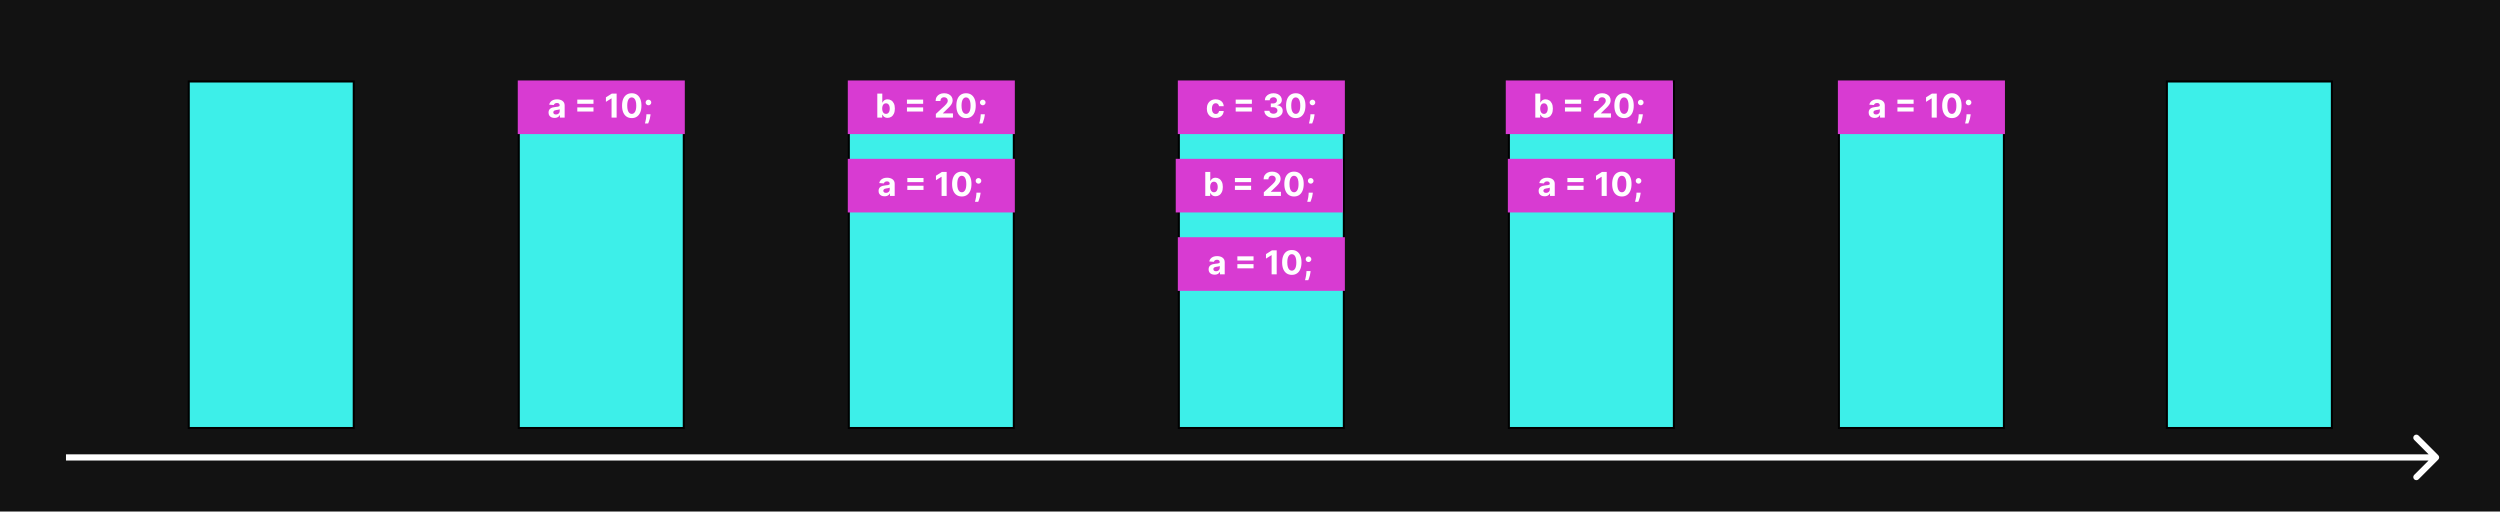 <svg width="1212" height="248" viewBox="0 0 1212 248" fill="none" xmlns="http://www.w3.org/2000/svg">
<rect width="1212" height="248" fill="#121212"/>
<path d="M1182.06 222.811C1182.65 222.225 1182.65 221.275 1182.06 220.689L1172.52 211.143C1171.93 210.558 1170.98 210.558 1170.39 211.143C1169.81 211.729 1169.81 212.679 1170.39 213.265L1178.88 221.75L1170.39 230.235C1169.81 230.821 1169.81 231.771 1170.39 232.357C1170.98 232.942 1171.93 232.942 1172.52 232.357L1182.06 222.811ZM31.989 223.25H1181V220.25H31.989V223.25Z" fill="white"/>
<rect x="91.5" y="39.5" width="80" height="168" fill="#3DEFE9" stroke="black"/>
<rect x="1050.5" y="39.5" width="80" height="168" fill="#3DEFE9" stroke="black"/>
<rect x="251.5" y="39.5" width="80" height="168" fill="#3DEFE9" stroke="black"/>
<rect x="411.5" y="39.5" width="80" height="168" fill="#3DEFE9" stroke="black"/>
<rect x="571.5" y="39.5" width="80" height="168" fill="#3DEFE9" stroke="black"/>
<rect x="731.5" y="39.5" width="80" height="168" fill="#3DEFE9" stroke="black"/>
<rect x="891.5" y="39.5" width="80" height="168" fill="#3DEFE9" stroke="black"/>
<path d="M251 39H332V65H251V39Z" fill="#D83BD2"/>
<path d="M268.83 57.165C268.273 57.165 267.777 57.068 267.341 56.875C266.905 56.678 266.561 56.388 266.307 56.006C266.057 55.619 265.932 55.138 265.932 54.562C265.932 54.078 266.021 53.67 266.199 53.341C266.377 53.011 266.619 52.746 266.926 52.545C267.233 52.345 267.581 52.193 267.972 52.091C268.366 51.989 268.778 51.917 269.21 51.875C269.718 51.822 270.127 51.773 270.438 51.727C270.748 51.678 270.973 51.606 271.114 51.511C271.254 51.417 271.324 51.276 271.324 51.091V51.057C271.324 50.697 271.21 50.419 270.983 50.222C270.759 50.025 270.441 49.926 270.028 49.926C269.593 49.926 269.246 50.023 268.989 50.216C268.731 50.405 268.561 50.644 268.477 50.932L266.239 50.75C266.352 50.22 266.576 49.761 266.909 49.375C267.242 48.985 267.672 48.686 268.199 48.477C268.729 48.265 269.343 48.159 270.04 48.159C270.525 48.159 270.989 48.216 271.432 48.33C271.879 48.443 272.275 48.619 272.619 48.858C272.968 49.097 273.242 49.403 273.443 49.778C273.644 50.15 273.744 50.595 273.744 51.114V57H271.449V55.79H271.381C271.241 56.062 271.053 56.303 270.818 56.511C270.583 56.716 270.301 56.877 269.972 56.994C269.642 57.108 269.261 57.165 268.83 57.165ZM269.523 55.494C269.879 55.494 270.193 55.424 270.466 55.284C270.739 55.14 270.953 54.947 271.108 54.705C271.263 54.462 271.341 54.188 271.341 53.881V52.955C271.265 53.004 271.161 53.049 271.028 53.091C270.9 53.129 270.754 53.165 270.591 53.199C270.428 53.229 270.265 53.258 270.102 53.284C269.939 53.307 269.792 53.328 269.659 53.347C269.375 53.388 269.127 53.455 268.915 53.545C268.703 53.636 268.538 53.76 268.42 53.915C268.303 54.066 268.244 54.256 268.244 54.483C268.244 54.812 268.364 55.064 268.602 55.239C268.845 55.409 269.152 55.494 269.523 55.494ZM279.871 50.307V48.284H287.717V50.307H279.871ZM279.871 54.08V52.057H287.717V54.08H279.871ZM298.943 45.364V57H296.483V47.699H296.415L293.75 49.369V47.188L296.631 45.364H298.943ZM306.271 57.256C305.294 57.252 304.453 57.011 303.749 56.534C303.048 56.057 302.508 55.365 302.129 54.46C301.754 53.555 301.569 52.466 301.572 51.193C301.572 49.924 301.76 48.843 302.135 47.949C302.514 47.055 303.054 46.375 303.754 45.909C304.459 45.439 305.298 45.205 306.271 45.205C307.245 45.205 308.082 45.439 308.783 45.909C309.487 46.379 310.029 47.061 310.408 47.955C310.786 48.845 310.974 49.924 310.97 51.193C310.97 52.47 310.781 53.561 310.402 54.466C310.027 55.371 309.489 56.062 308.788 56.54C308.088 57.017 307.249 57.256 306.271 57.256ZM306.271 55.216C306.938 55.216 307.47 54.881 307.868 54.21C308.266 53.54 308.463 52.534 308.459 51.193C308.459 50.311 308.368 49.576 308.186 48.989C308.008 48.401 307.754 47.96 307.425 47.665C307.099 47.369 306.714 47.222 306.271 47.222C305.608 47.222 305.078 47.553 304.68 48.216C304.283 48.879 304.082 49.871 304.078 51.193C304.078 52.087 304.167 52.833 304.345 53.432C304.527 54.026 304.783 54.474 305.112 54.773C305.442 55.068 305.828 55.216 306.271 55.216ZM315.378 55.409L315.315 56.034C315.266 56.534 315.171 57.032 315.031 57.528C314.895 58.028 314.751 58.481 314.599 58.886C314.452 59.292 314.332 59.61 314.241 59.841H312.673C312.73 59.617 312.808 59.305 312.906 58.903C313.005 58.506 313.098 58.059 313.185 57.562C313.272 57.066 313.327 56.561 313.349 56.045L313.378 55.409H315.378ZM314.366 51.034C313.991 51.034 313.67 50.901 313.401 50.636C313.135 50.371 313.003 50.049 313.003 49.67C313.003 49.299 313.135 48.983 313.401 48.722C313.67 48.456 313.991 48.324 314.366 48.324C314.73 48.324 315.048 48.456 315.321 48.722C315.594 48.983 315.73 49.299 315.73 49.67C315.73 49.924 315.666 50.155 315.537 50.364C315.412 50.568 315.247 50.731 315.043 50.852C314.838 50.974 314.613 51.034 314.366 51.034Z" fill="white"/>
<path d="M891 39H972V65H891V39Z" fill="#D83BD2"/>
<path d="M908.83 57.165C908.273 57.165 907.777 57.068 907.341 56.875C906.905 56.678 906.561 56.388 906.307 56.006C906.057 55.619 905.932 55.138 905.932 54.562C905.932 54.078 906.021 53.67 906.199 53.341C906.377 53.011 906.619 52.746 906.926 52.545C907.233 52.345 907.581 52.193 907.972 52.091C908.366 51.989 908.778 51.917 909.21 51.875C909.718 51.822 910.127 51.773 910.438 51.727C910.748 51.678 910.973 51.606 911.114 51.511C911.254 51.417 911.324 51.276 911.324 51.091V51.057C911.324 50.697 911.21 50.419 910.983 50.222C910.759 50.025 910.441 49.926 910.028 49.926C909.593 49.926 909.246 50.023 908.989 50.216C908.731 50.405 908.561 50.644 908.477 50.932L906.239 50.75C906.352 50.22 906.576 49.761 906.909 49.375C907.242 48.985 907.672 48.686 908.199 48.477C908.729 48.265 909.343 48.159 910.04 48.159C910.525 48.159 910.989 48.216 911.432 48.33C911.879 48.443 912.275 48.619 912.619 48.858C912.968 49.097 913.242 49.403 913.443 49.778C913.644 50.15 913.744 50.595 913.744 51.114V57H911.449V55.79H911.381C911.241 56.062 911.053 56.303 910.818 56.511C910.583 56.716 910.301 56.877 909.972 56.994C909.642 57.108 909.261 57.165 908.83 57.165ZM909.523 55.494C909.879 55.494 910.193 55.424 910.466 55.284C910.739 55.14 910.953 54.947 911.108 54.705C911.263 54.462 911.341 54.188 911.341 53.881V52.955C911.265 53.004 911.161 53.049 911.028 53.091C910.9 53.129 910.754 53.165 910.591 53.199C910.428 53.229 910.265 53.258 910.102 53.284C909.939 53.307 909.792 53.328 909.659 53.347C909.375 53.388 909.127 53.455 908.915 53.545C908.703 53.636 908.538 53.76 908.42 53.915C908.303 54.066 908.244 54.256 908.244 54.483C908.244 54.812 908.364 55.064 908.602 55.239C908.845 55.409 909.152 55.494 909.523 55.494ZM919.871 50.307V48.284H927.717V50.307H919.871ZM919.871 54.08V52.057H927.717V54.08H919.871ZM938.943 45.364V57H936.483V47.699H936.415L933.75 49.369V47.188L936.631 45.364H938.943ZM946.271 57.256C945.294 57.252 944.453 57.011 943.749 56.534C943.048 56.057 942.508 55.365 942.129 54.46C941.754 53.555 941.569 52.466 941.572 51.193C941.572 49.924 941.76 48.843 942.135 47.949C942.514 47.055 943.054 46.375 943.754 45.909C944.459 45.439 945.298 45.205 946.271 45.205C947.245 45.205 948.082 45.439 948.783 45.909C949.487 46.379 950.029 47.061 950.408 47.955C950.786 48.845 950.974 49.924 950.97 51.193C950.97 52.47 950.781 53.561 950.402 54.466C950.027 55.371 949.489 56.062 948.788 56.54C948.088 57.017 947.249 57.256 946.271 57.256ZM946.271 55.216C946.938 55.216 947.47 54.881 947.868 54.21C948.266 53.54 948.463 52.534 948.459 51.193C948.459 50.311 948.368 49.576 948.186 48.989C948.008 48.401 947.754 47.96 947.425 47.665C947.099 47.369 946.714 47.222 946.271 47.222C945.608 47.222 945.078 47.553 944.68 48.216C944.283 48.879 944.082 49.871 944.078 51.193C944.078 52.087 944.167 52.833 944.345 53.432C944.527 54.026 944.783 54.474 945.112 54.773C945.442 55.068 945.828 55.216 946.271 55.216ZM955.378 55.409L955.315 56.034C955.266 56.534 955.171 57.032 955.031 57.528C954.895 58.028 954.751 58.481 954.599 58.886C954.452 59.292 954.332 59.61 954.241 59.841H952.673C952.73 59.617 952.808 59.305 952.906 58.903C953.005 58.506 953.098 58.059 953.185 57.562C953.272 57.066 953.327 56.561 953.349 56.045L953.378 55.409H955.378ZM954.366 51.034C953.991 51.034 953.67 50.901 953.401 50.636C953.135 50.371 953.003 50.049 953.003 49.67C953.003 49.299 953.135 48.983 953.401 48.722C953.67 48.456 953.991 48.324 954.366 48.324C954.73 48.324 955.048 48.456 955.321 48.722C955.594 48.983 955.73 49.299 955.73 49.67C955.73 49.924 955.666 50.155 955.537 50.364C955.412 50.568 955.247 50.731 955.043 50.852C954.838 50.974 954.613 51.034 954.366 51.034Z" fill="white"/>
<path d="M730 39H811V65H730V39Z" fill="#D83BD2"/>
<path d="M744.316 57V45.364H746.737V49.739H746.81C746.916 49.504 747.07 49.265 747.271 49.023C747.475 48.776 747.74 48.572 748.066 48.409C748.396 48.242 748.805 48.159 749.293 48.159C749.93 48.159 750.517 48.326 751.055 48.659C751.593 48.989 752.022 49.487 752.344 50.153C752.666 50.816 752.827 51.648 752.827 52.648C752.827 53.621 752.67 54.443 752.356 55.114C752.045 55.78 751.621 56.286 751.083 56.631C750.549 56.972 749.951 57.142 749.288 57.142C748.818 57.142 748.418 57.064 748.089 56.909C747.763 56.754 747.496 56.559 747.288 56.324C747.079 56.085 746.92 55.845 746.81 55.602H746.702V57H744.316ZM746.685 52.636C746.685 53.155 746.757 53.608 746.901 53.994C747.045 54.381 747.254 54.682 747.526 54.898C747.799 55.11 748.13 55.216 748.521 55.216C748.915 55.216 749.248 55.108 749.521 54.892C749.793 54.672 750 54.369 750.14 53.983C750.284 53.593 750.356 53.144 750.356 52.636C750.356 52.133 750.286 51.689 750.146 51.307C750.005 50.924 749.799 50.625 749.526 50.409C749.254 50.193 748.918 50.085 748.521 50.085C748.127 50.085 747.793 50.189 747.521 50.398C747.252 50.606 747.045 50.901 746.901 51.284C746.757 51.667 746.685 52.117 746.685 52.636ZM758.691 50.307V48.284H766.538V50.307H758.691ZM758.691 54.08V52.057H766.538V54.08H758.691ZM772.701 57V55.227L776.843 51.392C777.195 51.051 777.491 50.744 777.729 50.472C777.972 50.199 778.156 49.932 778.281 49.67C778.406 49.405 778.468 49.119 778.468 48.812C778.468 48.472 778.39 48.178 778.235 47.932C778.08 47.682 777.868 47.49 777.599 47.358C777.33 47.222 777.025 47.153 776.684 47.153C776.328 47.153 776.017 47.225 775.752 47.369C775.487 47.513 775.282 47.72 775.138 47.989C774.995 48.258 774.923 48.578 774.923 48.949H772.587C772.587 48.188 772.76 47.526 773.104 46.966C773.449 46.405 773.932 45.972 774.553 45.665C775.174 45.358 775.89 45.205 776.701 45.205C777.534 45.205 778.26 45.352 778.877 45.648C779.498 45.939 779.981 46.345 780.326 46.864C780.671 47.383 780.843 47.977 780.843 48.648C780.843 49.087 780.756 49.521 780.582 49.949C780.411 50.377 780.106 50.852 779.667 51.375C779.228 51.894 778.608 52.517 777.809 53.244L776.11 54.909V54.989H780.996V57H772.701ZM787.342 57.256C786.364 57.252 785.523 57.011 784.819 56.534C784.118 56.057 783.578 55.365 783.2 54.46C782.825 53.555 782.639 52.466 782.643 51.193C782.643 49.924 782.83 48.843 783.205 47.949C783.584 47.055 784.124 46.375 784.825 45.909C785.529 45.439 786.368 45.205 787.342 45.205C788.315 45.205 789.152 45.439 789.853 45.909C790.558 46.379 791.099 47.061 791.478 47.955C791.857 48.845 792.044 49.924 792.04 51.193C792.04 52.47 791.851 53.561 791.472 54.466C791.097 55.371 790.559 56.062 789.859 56.54C789.158 57.017 788.319 57.256 787.342 57.256ZM787.342 55.216C788.008 55.216 788.54 54.881 788.938 54.21C789.336 53.54 789.533 52.534 789.529 51.193C789.529 50.311 789.438 49.576 789.256 48.989C789.078 48.401 788.825 47.96 788.495 47.665C788.169 47.369 787.785 47.222 787.342 47.222C786.679 47.222 786.148 47.553 785.751 48.216C785.353 48.879 785.152 49.871 785.148 51.193C785.148 52.087 785.237 52.833 785.415 53.432C785.597 54.026 785.853 54.474 786.183 54.773C786.512 55.068 786.898 55.216 787.342 55.216ZM796.448 55.409L796.386 56.034C796.336 56.534 796.242 57.032 796.102 57.528C795.965 58.028 795.821 58.481 795.67 58.886C795.522 59.292 795.403 59.61 795.312 59.841H793.744C793.8 59.617 793.878 59.305 793.977 58.903C794.075 58.506 794.168 58.059 794.255 57.562C794.342 57.066 794.397 56.561 794.42 56.045L794.448 55.409H796.448ZM795.437 51.034C795.062 51.034 794.74 50.901 794.471 50.636C794.206 50.371 794.073 50.049 794.073 49.67C794.073 49.299 794.206 48.983 794.471 48.722C794.74 48.456 795.062 48.324 795.437 48.324C795.8 48.324 796.119 48.456 796.391 48.722C796.664 48.983 796.8 49.299 796.8 49.67C796.8 49.924 796.736 50.155 796.607 50.364C796.482 50.568 796.317 50.731 796.113 50.852C795.908 50.974 795.683 51.034 795.437 51.034Z" fill="white"/>
<path d="M731 77H812V103H731V77Z" fill="#D83BD2"/>
<path d="M748.83 95.165C748.273 95.165 747.777 95.068 747.341 94.875C746.905 94.678 746.561 94.388 746.307 94.006C746.057 93.619 745.932 93.138 745.932 92.562C745.932 92.078 746.021 91.671 746.199 91.341C746.377 91.011 746.619 90.746 746.926 90.546C747.233 90.345 747.581 90.193 747.972 90.091C748.366 89.989 748.778 89.917 749.21 89.875C749.718 89.822 750.127 89.773 750.438 89.727C750.748 89.678 750.973 89.606 751.114 89.511C751.254 89.417 751.324 89.276 751.324 89.091V89.057C751.324 88.697 751.21 88.419 750.983 88.222C750.759 88.025 750.441 87.926 750.028 87.926C749.593 87.926 749.246 88.023 748.989 88.216C748.731 88.405 748.561 88.644 748.477 88.932L746.239 88.75C746.352 88.22 746.576 87.761 746.909 87.375C747.242 86.985 747.672 86.686 748.199 86.477C748.729 86.265 749.343 86.159 750.04 86.159C750.525 86.159 750.989 86.216 751.432 86.329C751.879 86.443 752.275 86.619 752.619 86.858C752.968 87.097 753.242 87.403 753.443 87.778C753.644 88.15 753.744 88.595 753.744 89.114V95H751.449V93.79H751.381C751.241 94.062 751.053 94.303 750.818 94.511C750.583 94.716 750.301 94.877 749.972 94.994C749.642 95.108 749.261 95.165 748.83 95.165ZM749.523 93.494C749.879 93.494 750.193 93.424 750.466 93.284C750.739 93.14 750.953 92.947 751.108 92.704C751.263 92.462 751.341 92.188 751.341 91.881V90.954C751.265 91.004 751.161 91.049 751.028 91.091C750.9 91.129 750.754 91.165 750.591 91.199C750.428 91.229 750.265 91.258 750.102 91.284C749.939 91.307 749.792 91.328 749.659 91.347C749.375 91.388 749.127 91.454 748.915 91.546C748.703 91.636 748.538 91.76 748.42 91.915C748.303 92.066 748.244 92.256 748.244 92.483C748.244 92.812 748.364 93.064 748.602 93.239C748.845 93.409 749.152 93.494 749.523 93.494ZM759.871 88.307V86.284H767.717V88.307H759.871ZM759.871 92.079V90.057H767.717V92.079H759.871ZM778.943 83.364V95H776.483V85.699H776.415L773.75 87.369V85.188L776.631 83.364H778.943ZM786.271 95.256C785.294 95.252 784.453 95.011 783.749 94.534C783.048 94.057 782.508 93.365 782.129 92.46C781.754 91.555 781.569 90.466 781.572 89.193C781.572 87.924 781.76 86.843 782.135 85.949C782.514 85.055 783.054 84.375 783.754 83.909C784.459 83.439 785.298 83.204 786.271 83.204C787.245 83.204 788.082 83.439 788.783 83.909C789.487 84.379 790.029 85.061 790.408 85.954C790.786 86.845 790.974 87.924 790.97 89.193C790.97 90.47 790.781 91.561 790.402 92.466C790.027 93.371 789.489 94.062 788.788 94.54C788.088 95.017 787.249 95.256 786.271 95.256ZM786.271 93.216C786.938 93.216 787.47 92.881 787.868 92.21C788.266 91.54 788.463 90.534 788.459 89.193C788.459 88.311 788.368 87.576 788.186 86.989C788.008 86.401 787.754 85.96 787.425 85.665C787.099 85.369 786.714 85.222 786.271 85.222C785.608 85.222 785.078 85.553 784.68 86.216C784.283 86.879 784.082 87.871 784.078 89.193C784.078 90.087 784.167 90.833 784.345 91.432C784.527 92.026 784.783 92.474 785.112 92.773C785.442 93.068 785.828 93.216 786.271 93.216ZM795.378 93.409L795.315 94.034C795.266 94.534 795.171 95.032 795.031 95.528C794.895 96.028 794.751 96.481 794.599 96.886C794.452 97.292 794.332 97.61 794.241 97.841H792.673C792.73 97.617 792.808 97.305 792.906 96.903C793.005 96.506 793.098 96.059 793.185 95.562C793.272 95.066 793.327 94.561 793.349 94.046L793.378 93.409H795.378ZM794.366 89.034C793.991 89.034 793.67 88.901 793.401 88.636C793.135 88.371 793.003 88.049 793.003 87.671C793.003 87.299 793.135 86.983 793.401 86.722C793.67 86.456 793.991 86.324 794.366 86.324C794.73 86.324 795.048 86.456 795.321 86.722C795.594 86.983 795.73 87.299 795.73 87.671C795.73 87.924 795.666 88.155 795.537 88.364C795.412 88.568 795.247 88.731 795.043 88.852C794.838 88.974 794.613 89.034 794.366 89.034Z" fill="white"/>
<path d="M571 39H652V65H571V39Z" fill="#D83BD2"/>
<path d="M589.37 57.17C588.476 57.17 587.707 56.981 587.063 56.602C586.423 56.22 585.931 55.689 585.586 55.011C585.245 54.333 585.075 53.553 585.075 52.67C585.075 51.776 585.247 50.992 585.592 50.318C585.94 49.64 586.434 49.112 587.075 48.733C587.715 48.35 588.476 48.159 589.359 48.159C590.12 48.159 590.787 48.297 591.359 48.574C591.931 48.85 592.383 49.239 592.717 49.739C593.05 50.239 593.234 50.826 593.268 51.5H590.984C590.919 51.064 590.749 50.714 590.472 50.449C590.2 50.18 589.842 50.045 589.398 50.045C589.023 50.045 588.696 50.148 588.415 50.352C588.139 50.553 587.923 50.847 587.768 51.233C587.612 51.619 587.535 52.087 587.535 52.636C587.535 53.193 587.611 53.667 587.762 54.057C587.917 54.447 588.135 54.744 588.415 54.949C588.696 55.153 589.023 55.256 589.398 55.256C589.675 55.256 589.923 55.199 590.143 55.085C590.366 54.972 590.55 54.807 590.694 54.591C590.842 54.371 590.938 54.108 590.984 53.801H593.268C593.23 54.468 593.048 55.055 592.722 55.562C592.4 56.066 591.955 56.46 591.387 56.744C590.819 57.028 590.147 57.17 589.37 57.17ZM599.066 50.307V48.284H606.913V50.307H599.066ZM599.066 54.08V52.057H606.913V54.08H599.066ZM617.377 57.159C616.529 57.159 615.773 57.013 615.11 56.722C614.451 56.426 613.93 56.021 613.548 55.506C613.169 54.987 612.974 54.388 612.962 53.71H615.44C615.455 53.994 615.548 54.244 615.718 54.46C615.892 54.672 616.123 54.837 616.411 54.955C616.699 55.072 617.023 55.131 617.383 55.131C617.758 55.131 618.089 55.064 618.377 54.932C618.665 54.799 618.89 54.615 619.053 54.381C619.216 54.146 619.298 53.875 619.298 53.568C619.298 53.258 619.21 52.983 619.036 52.744C618.866 52.502 618.62 52.312 618.298 52.176C617.979 52.04 617.601 51.972 617.161 51.972H616.076V50.165H617.161C617.532 50.165 617.86 50.1 618.144 49.972C618.432 49.843 618.656 49.665 618.815 49.438C618.974 49.206 619.053 48.938 619.053 48.631C619.053 48.339 618.983 48.083 618.843 47.864C618.707 47.64 618.513 47.466 618.263 47.341C618.017 47.216 617.729 47.153 617.4 47.153C617.067 47.153 616.762 47.214 616.485 47.335C616.209 47.453 615.987 47.621 615.82 47.841C615.654 48.061 615.565 48.318 615.553 48.614H613.195C613.207 47.943 613.398 47.352 613.769 46.841C614.14 46.33 614.64 45.93 615.269 45.642C615.902 45.35 616.616 45.205 617.411 45.205C618.214 45.205 618.917 45.35 619.519 45.642C620.121 45.934 620.589 46.328 620.923 46.824C621.26 47.316 621.426 47.869 621.423 48.483C621.426 49.135 621.224 49.678 620.815 50.114C620.409 50.549 619.881 50.826 619.229 50.943V51.034C620.085 51.144 620.737 51.441 621.184 51.926C621.635 52.407 621.858 53.01 621.854 53.733C621.858 54.396 621.667 54.985 621.281 55.5C620.898 56.015 620.37 56.42 619.695 56.716C619.021 57.011 618.248 57.159 617.377 57.159ZM628.185 57.256C627.208 57.252 626.367 57.011 625.663 56.534C624.962 56.057 624.422 55.365 624.043 54.46C623.668 53.555 623.483 52.466 623.487 51.193C623.487 49.924 623.674 48.843 624.049 47.949C624.428 47.055 624.968 46.375 625.668 45.909C626.373 45.439 627.212 45.205 628.185 45.205C629.159 45.205 629.996 45.439 630.697 45.909C631.401 46.379 631.943 47.061 632.322 47.955C632.701 48.845 632.888 49.924 632.884 51.193C632.884 52.47 632.695 53.561 632.316 54.466C631.941 55.371 631.403 56.062 630.702 56.54C630.002 57.017 629.163 57.256 628.185 57.256ZM628.185 55.216C628.852 55.216 629.384 54.881 629.782 54.21C630.18 53.54 630.377 52.534 630.373 51.193C630.373 50.311 630.282 49.576 630.1 48.989C629.922 48.401 629.668 47.96 629.339 47.665C629.013 47.369 628.629 47.222 628.185 47.222C627.522 47.222 626.992 47.553 626.594 48.216C626.197 48.879 625.996 49.871 625.992 51.193C625.992 52.087 626.081 52.833 626.259 53.432C626.441 54.026 626.697 54.474 627.026 54.773C627.356 55.068 627.742 55.216 628.185 55.216ZM637.292 55.409L637.229 56.034C637.18 56.534 637.085 57.032 636.945 57.528C636.809 58.028 636.665 58.481 636.513 58.886C636.366 59.292 636.246 59.61 636.156 59.841H634.587C634.644 59.617 634.722 59.305 634.82 58.903C634.919 58.506 635.012 58.059 635.099 57.562C635.186 57.066 635.241 56.561 635.263 56.045L635.292 55.409H637.292ZM636.281 51.034C635.906 51.034 635.584 50.901 635.315 50.636C635.049 50.371 634.917 50.049 634.917 49.67C634.917 49.299 635.049 48.983 635.315 48.722C635.584 48.456 635.906 48.324 636.281 48.324C636.644 48.324 636.962 48.456 637.235 48.722C637.508 48.983 637.644 49.299 637.644 49.67C637.644 49.924 637.58 50.155 637.451 50.364C637.326 50.568 637.161 50.731 636.957 50.852C636.752 50.974 636.527 51.034 636.281 51.034Z" fill="white"/>
<path d="M411 77H492V103H411V77Z" fill="#D83BD2"/>
<path d="M428.83 95.165C428.273 95.165 427.777 95.068 427.341 94.875C426.905 94.678 426.561 94.388 426.307 94.006C426.057 93.619 425.932 93.138 425.932 92.562C425.932 92.078 426.021 91.671 426.199 91.341C426.377 91.011 426.619 90.746 426.926 90.546C427.233 90.345 427.581 90.193 427.972 90.091C428.366 89.989 428.778 89.917 429.21 89.875C429.718 89.822 430.127 89.773 430.438 89.727C430.748 89.678 430.973 89.606 431.114 89.511C431.254 89.417 431.324 89.276 431.324 89.091V89.057C431.324 88.697 431.21 88.419 430.983 88.222C430.759 88.025 430.441 87.926 430.028 87.926C429.593 87.926 429.246 88.023 428.989 88.216C428.731 88.405 428.561 88.644 428.477 88.932L426.239 88.75C426.352 88.22 426.576 87.761 426.909 87.375C427.242 86.985 427.672 86.686 428.199 86.477C428.729 86.265 429.343 86.159 430.04 86.159C430.525 86.159 430.989 86.216 431.432 86.329C431.879 86.443 432.275 86.619 432.619 86.858C432.968 87.097 433.242 87.403 433.443 87.778C433.644 88.15 433.744 88.595 433.744 89.114V95H431.449V93.79H431.381C431.241 94.062 431.053 94.303 430.818 94.511C430.583 94.716 430.301 94.877 429.972 94.994C429.642 95.108 429.261 95.165 428.83 95.165ZM429.523 93.494C429.879 93.494 430.193 93.424 430.466 93.284C430.739 93.14 430.953 92.947 431.108 92.704C431.263 92.462 431.341 92.188 431.341 91.881V90.954C431.265 91.004 431.161 91.049 431.028 91.091C430.9 91.129 430.754 91.165 430.591 91.199C430.428 91.229 430.265 91.258 430.102 91.284C429.939 91.307 429.792 91.328 429.659 91.347C429.375 91.388 429.127 91.454 428.915 91.546C428.703 91.636 428.538 91.76 428.42 91.915C428.303 92.066 428.244 92.256 428.244 92.483C428.244 92.812 428.364 93.064 428.602 93.239C428.845 93.409 429.152 93.494 429.523 93.494ZM439.871 88.307V86.284H447.717V88.307H439.871ZM439.871 92.079V90.057H447.717V92.079H439.871ZM458.943 83.364V95H456.483V85.699H456.415L453.75 87.369V85.188L456.631 83.364H458.943ZM466.271 95.256C465.294 95.252 464.453 95.011 463.749 94.534C463.048 94.057 462.508 93.365 462.129 92.46C461.754 91.555 461.569 90.466 461.572 89.193C461.572 87.924 461.76 86.843 462.135 85.949C462.514 85.055 463.054 84.375 463.754 83.909C464.459 83.439 465.298 83.204 466.271 83.204C467.245 83.204 468.082 83.439 468.783 83.909C469.487 84.379 470.029 85.061 470.408 85.954C470.786 86.845 470.974 87.924 470.97 89.193C470.97 90.47 470.781 91.561 470.402 92.466C470.027 93.371 469.489 94.062 468.788 94.54C468.088 95.017 467.249 95.256 466.271 95.256ZM466.271 93.216C466.938 93.216 467.47 92.881 467.868 92.21C468.266 91.54 468.463 90.534 468.459 89.193C468.459 88.311 468.368 87.576 468.186 86.989C468.008 86.401 467.754 85.96 467.425 85.665C467.099 85.369 466.714 85.222 466.271 85.222C465.608 85.222 465.078 85.553 464.68 86.216C464.283 86.879 464.082 87.871 464.078 89.193C464.078 90.087 464.167 90.833 464.345 91.432C464.527 92.026 464.783 92.474 465.112 92.773C465.442 93.068 465.828 93.216 466.271 93.216ZM475.378 93.409L475.315 94.034C475.266 94.534 475.171 95.032 475.031 95.528C474.895 96.028 474.751 96.481 474.599 96.886C474.452 97.292 474.332 97.61 474.241 97.841H472.673C472.73 97.617 472.808 97.305 472.906 96.903C473.005 96.506 473.098 96.059 473.185 95.562C473.272 95.066 473.327 94.561 473.349 94.046L473.378 93.409H475.378ZM474.366 89.034C473.991 89.034 473.67 88.901 473.401 88.636C473.135 88.371 473.003 88.049 473.003 87.671C473.003 87.299 473.135 86.983 473.401 86.722C473.67 86.456 473.991 86.324 474.366 86.324C474.73 86.324 475.048 86.456 475.321 86.722C475.594 86.983 475.73 87.299 475.73 87.671C475.73 87.924 475.666 88.155 475.537 88.364C475.412 88.568 475.247 88.731 475.043 88.852C474.838 88.974 474.613 89.034 474.366 89.034Z" fill="white"/>
<path d="M411 39H492V65H411V39Z" fill="#D83BD2"/>
<path d="M425.316 57V45.364H427.737V49.739H427.81C427.916 49.504 428.07 49.265 428.271 49.023C428.475 48.776 428.74 48.572 429.066 48.409C429.396 48.242 429.805 48.159 430.293 48.159C430.93 48.159 431.517 48.326 432.055 48.659C432.593 48.989 433.022 49.487 433.344 50.153C433.666 50.816 433.827 51.648 433.827 52.648C433.827 53.621 433.67 54.443 433.356 55.114C433.045 55.78 432.621 56.286 432.083 56.631C431.549 56.972 430.951 57.142 430.288 57.142C429.818 57.142 429.418 57.064 429.089 56.909C428.763 56.754 428.496 56.559 428.288 56.324C428.079 56.085 427.92 55.845 427.81 55.602H427.702V57H425.316ZM427.685 52.636C427.685 53.155 427.757 53.608 427.901 53.994C428.045 54.381 428.254 54.682 428.526 54.898C428.799 55.11 429.13 55.216 429.521 55.216C429.915 55.216 430.248 55.108 430.521 54.892C430.793 54.672 431 54.369 431.14 53.983C431.284 53.593 431.356 53.144 431.356 52.636C431.356 52.133 431.286 51.689 431.146 51.307C431.005 50.924 430.799 50.625 430.526 50.409C430.254 50.193 429.918 50.085 429.521 50.085C429.127 50.085 428.793 50.189 428.521 50.398C428.252 50.606 428.045 50.901 427.901 51.284C427.757 51.667 427.685 52.117 427.685 52.636ZM439.691 50.307V48.284H447.538V50.307H439.691ZM439.691 54.08V52.057H447.538V54.08H439.691ZM453.701 57V55.227L457.843 51.392C458.195 51.051 458.491 50.744 458.729 50.472C458.972 50.199 459.156 49.932 459.281 49.67C459.406 49.405 459.468 49.119 459.468 48.812C459.468 48.472 459.39 48.178 459.235 47.932C459.08 47.682 458.868 47.49 458.599 47.358C458.33 47.222 458.025 47.153 457.684 47.153C457.328 47.153 457.017 47.225 456.752 47.369C456.487 47.513 456.282 47.72 456.138 47.989C455.995 48.258 455.923 48.578 455.923 48.949H453.587C453.587 48.188 453.76 47.526 454.104 46.966C454.449 46.405 454.932 45.972 455.553 45.665C456.174 45.358 456.89 45.205 457.701 45.205C458.534 45.205 459.26 45.352 459.877 45.648C460.498 45.939 460.981 46.345 461.326 46.864C461.671 47.383 461.843 47.977 461.843 48.648C461.843 49.087 461.756 49.521 461.582 49.949C461.411 50.377 461.106 50.852 460.667 51.375C460.228 51.894 459.608 52.517 458.809 53.244L457.11 54.909V54.989H461.996V57H453.701ZM468.342 57.256C467.364 57.252 466.523 57.011 465.819 56.534C465.118 56.057 464.578 55.365 464.2 54.46C463.825 53.555 463.639 52.466 463.643 51.193C463.643 49.924 463.83 48.843 464.205 47.949C464.584 47.055 465.124 46.375 465.825 45.909C466.529 45.439 467.368 45.205 468.342 45.205C469.315 45.205 470.152 45.439 470.853 45.909C471.558 46.379 472.099 47.061 472.478 47.955C472.857 48.845 473.044 49.924 473.04 51.193C473.04 52.47 472.851 53.561 472.472 54.466C472.097 55.371 471.559 56.062 470.859 56.54C470.158 57.017 469.319 57.256 468.342 57.256ZM468.342 55.216C469.008 55.216 469.54 54.881 469.938 54.21C470.336 53.54 470.533 52.534 470.529 51.193C470.529 50.311 470.438 49.576 470.256 48.989C470.078 48.401 469.825 47.96 469.495 47.665C469.169 47.369 468.785 47.222 468.342 47.222C467.679 47.222 467.148 47.553 466.751 48.216C466.353 48.879 466.152 49.871 466.148 51.193C466.148 52.087 466.237 52.833 466.415 53.432C466.597 54.026 466.853 54.474 467.183 54.773C467.512 55.068 467.898 55.216 468.342 55.216ZM477.448 55.409L477.386 56.034C477.336 56.534 477.242 57.032 477.102 57.528C476.965 58.028 476.821 58.481 476.67 58.886C476.522 59.292 476.403 59.61 476.312 59.841H474.744C474.8 59.617 474.878 59.305 474.977 58.903C475.075 58.506 475.168 58.059 475.255 57.562C475.342 57.066 475.397 56.561 475.42 56.045L475.448 55.409H477.448ZM476.437 51.034C476.062 51.034 475.74 50.901 475.471 50.636C475.206 50.371 475.073 50.049 475.073 49.67C475.073 49.299 475.206 48.983 475.471 48.722C475.74 48.456 476.062 48.324 476.437 48.324C476.8 48.324 477.119 48.456 477.391 48.722C477.664 48.983 477.8 49.299 477.8 49.67C477.8 49.924 477.736 50.155 477.607 50.364C477.482 50.568 477.317 50.731 477.113 50.852C476.908 50.974 476.683 51.034 476.437 51.034Z" fill="white"/>
<path d="M571 115H652V141H571V115Z" fill="#D83BD2"/>
<path d="M588.83 133.165C588.273 133.165 587.777 133.068 587.341 132.875C586.905 132.678 586.561 132.388 586.307 132.006C586.057 131.619 585.932 131.138 585.932 130.562C585.932 130.078 586.021 129.67 586.199 129.341C586.377 129.011 586.619 128.746 586.926 128.545C587.233 128.345 587.581 128.193 587.972 128.091C588.366 127.989 588.778 127.917 589.21 127.875C589.718 127.822 590.127 127.773 590.438 127.727C590.748 127.678 590.973 127.606 591.114 127.511C591.254 127.417 591.324 127.277 591.324 127.091V127.057C591.324 126.697 591.21 126.419 590.983 126.222C590.759 126.025 590.441 125.926 590.028 125.926C589.593 125.926 589.246 126.023 588.989 126.216C588.731 126.405 588.561 126.644 588.477 126.932L586.239 126.75C586.352 126.22 586.576 125.761 586.909 125.375C587.242 124.985 587.672 124.686 588.199 124.477C588.729 124.265 589.343 124.159 590.04 124.159C590.525 124.159 590.989 124.216 591.432 124.33C591.879 124.443 592.275 124.619 592.619 124.858C592.968 125.097 593.242 125.403 593.443 125.778C593.644 126.15 593.744 126.595 593.744 127.114V133H591.449V131.79H591.381C591.241 132.062 591.053 132.303 590.818 132.511C590.583 132.716 590.301 132.877 589.972 132.994C589.642 133.108 589.261 133.165 588.83 133.165ZM589.523 131.494C589.879 131.494 590.193 131.424 590.466 131.284C590.739 131.14 590.953 130.947 591.108 130.705C591.263 130.462 591.341 130.187 591.341 129.881V128.955C591.265 129.004 591.161 129.049 591.028 129.091C590.9 129.129 590.754 129.165 590.591 129.199C590.428 129.229 590.265 129.258 590.102 129.284C589.939 129.307 589.792 129.328 589.659 129.347C589.375 129.388 589.127 129.455 588.915 129.545C588.703 129.636 588.538 129.759 588.42 129.915C588.303 130.066 588.244 130.256 588.244 130.483C588.244 130.812 588.364 131.064 588.602 131.239C588.845 131.409 589.152 131.494 589.523 131.494ZM599.871 126.307V124.284H607.717V126.307H599.871ZM599.871 130.08V128.057H607.717V130.08H599.871ZM618.943 121.364V133H616.483V123.699H616.415L613.75 125.369V123.188L616.631 121.364H618.943ZM626.271 133.256C625.294 133.252 624.453 133.011 623.749 132.534C623.048 132.057 622.508 131.366 622.129 130.46C621.754 129.555 621.569 128.466 621.572 127.193C621.572 125.924 621.76 124.843 622.135 123.949C622.514 123.055 623.054 122.375 623.754 121.909C624.459 121.439 625.298 121.205 626.271 121.205C627.245 121.205 628.082 121.439 628.783 121.909C629.487 122.379 630.029 123.061 630.408 123.955C630.786 124.845 630.974 125.924 630.97 127.193C630.97 128.47 630.781 129.561 630.402 130.466C630.027 131.371 629.489 132.062 628.788 132.54C628.088 133.017 627.249 133.256 626.271 133.256ZM626.271 131.216C626.938 131.216 627.47 130.881 627.868 130.21C628.266 129.54 628.463 128.534 628.459 127.193C628.459 126.311 628.368 125.576 628.186 124.989C628.008 124.402 627.754 123.96 627.425 123.665C627.099 123.369 626.714 123.222 626.271 123.222C625.608 123.222 625.078 123.553 624.68 124.216C624.283 124.879 624.082 125.871 624.078 127.193C624.078 128.087 624.167 128.833 624.345 129.432C624.527 130.027 624.783 130.473 625.112 130.773C625.442 131.068 625.828 131.216 626.271 131.216ZM635.378 131.409L635.315 132.034C635.266 132.534 635.171 133.032 635.031 133.528C634.895 134.028 634.751 134.481 634.599 134.886C634.452 135.292 634.332 135.61 634.241 135.841H632.673C632.73 135.617 632.808 135.305 632.906 134.903C633.005 134.506 633.098 134.059 633.185 133.562C633.272 133.066 633.327 132.561 633.349 132.045L633.378 131.409H635.378ZM634.366 127.034C633.991 127.034 633.67 126.902 633.401 126.636C633.135 126.371 633.003 126.049 633.003 125.67C633.003 125.299 633.135 124.983 633.401 124.722C633.67 124.456 633.991 124.324 634.366 124.324C634.73 124.324 635.048 124.456 635.321 124.722C635.594 124.983 635.73 125.299 635.73 125.67C635.73 125.924 635.666 126.155 635.537 126.364C635.412 126.568 635.247 126.731 635.043 126.852C634.838 126.973 634.613 127.034 634.366 127.034Z" fill="white"/>
<path d="M570 77H651V103H570V77Z" fill="#D83BD2"/>
<path d="M584.316 95V83.364H586.737V87.739H586.81C586.916 87.504 587.07 87.265 587.271 87.023C587.475 86.776 587.74 86.572 588.066 86.409C588.396 86.242 588.805 86.159 589.293 86.159C589.93 86.159 590.517 86.326 591.055 86.659C591.593 86.989 592.022 87.487 592.344 88.153C592.666 88.816 592.827 89.648 592.827 90.648C592.827 91.621 592.67 92.443 592.356 93.114C592.045 93.78 591.621 94.286 591.083 94.631C590.549 94.972 589.951 95.142 589.288 95.142C588.818 95.142 588.418 95.064 588.089 94.909C587.763 94.754 587.496 94.559 587.288 94.324C587.079 94.085 586.92 93.845 586.81 93.602H586.702V95H584.316ZM586.685 90.636C586.685 91.155 586.757 91.608 586.901 91.994C587.045 92.381 587.254 92.682 587.526 92.898C587.799 93.11 588.13 93.216 588.521 93.216C588.915 93.216 589.248 93.108 589.521 92.892C589.793 92.672 590 92.369 590.14 91.983C590.284 91.593 590.356 91.144 590.356 90.636C590.356 90.133 590.286 89.689 590.146 89.307C590.005 88.924 589.799 88.625 589.526 88.409C589.254 88.193 588.918 88.085 588.521 88.085C588.127 88.085 587.793 88.189 587.521 88.398C587.252 88.606 587.045 88.901 586.901 89.284C586.757 89.667 586.685 90.117 586.685 90.636ZM598.691 88.307V86.284H606.538V88.307H598.691ZM598.691 92.079V90.057H606.538V92.079H598.691ZM612.701 95V93.227L616.843 89.392C617.195 89.051 617.491 88.744 617.729 88.472C617.972 88.199 618.156 87.932 618.281 87.671C618.406 87.405 618.468 87.119 618.468 86.812C618.468 86.472 618.39 86.178 618.235 85.932C618.08 85.682 617.868 85.49 617.599 85.358C617.33 85.222 617.025 85.153 616.684 85.153C616.328 85.153 616.017 85.225 615.752 85.369C615.487 85.513 615.282 85.72 615.138 85.989C614.995 86.258 614.923 86.578 614.923 86.949H612.587C612.587 86.188 612.76 85.526 613.104 84.966C613.449 84.405 613.932 83.972 614.553 83.665C615.174 83.358 615.89 83.204 616.701 83.204C617.534 83.204 618.26 83.352 618.877 83.648C619.498 83.939 619.981 84.345 620.326 84.864C620.671 85.383 620.843 85.977 620.843 86.648C620.843 87.087 620.756 87.521 620.582 87.949C620.411 88.377 620.106 88.852 619.667 89.375C619.228 89.894 618.608 90.517 617.809 91.244L616.11 92.909V92.989H620.996V95H612.701ZM627.342 95.256C626.364 95.252 625.523 95.011 624.819 94.534C624.118 94.057 623.578 93.365 623.2 92.46C622.825 91.555 622.639 90.466 622.643 89.193C622.643 87.924 622.83 86.843 623.205 85.949C623.584 85.055 624.124 84.375 624.825 83.909C625.529 83.439 626.368 83.204 627.342 83.204C628.315 83.204 629.152 83.439 629.853 83.909C630.558 84.379 631.099 85.061 631.478 85.954C631.857 86.845 632.044 87.924 632.04 89.193C632.04 90.47 631.851 91.561 631.472 92.466C631.097 93.371 630.559 94.062 629.859 94.54C629.158 95.017 628.319 95.256 627.342 95.256ZM627.342 93.216C628.008 93.216 628.54 92.881 628.938 92.21C629.336 91.54 629.533 90.534 629.529 89.193C629.529 88.311 629.438 87.576 629.256 86.989C629.078 86.401 628.825 85.96 628.495 85.665C628.169 85.369 627.785 85.222 627.342 85.222C626.679 85.222 626.148 85.553 625.751 86.216C625.353 86.879 625.152 87.871 625.148 89.193C625.148 90.087 625.237 90.833 625.415 91.432C625.597 92.026 625.853 92.474 626.183 92.773C626.512 93.068 626.898 93.216 627.342 93.216ZM636.448 93.409L636.386 94.034C636.336 94.534 636.242 95.032 636.102 95.528C635.965 96.028 635.821 96.481 635.67 96.886C635.522 97.292 635.403 97.61 635.312 97.841H633.744C633.8 97.617 633.878 97.305 633.977 96.903C634.075 96.506 634.168 96.059 634.255 95.562C634.342 95.066 634.397 94.561 634.42 94.046L634.448 93.409H636.448ZM635.437 89.034C635.062 89.034 634.74 88.901 634.471 88.636C634.206 88.371 634.073 88.049 634.073 87.671C634.073 87.299 634.206 86.983 634.471 86.722C634.74 86.456 635.062 86.324 635.437 86.324C635.8 86.324 636.119 86.456 636.391 86.722C636.664 86.983 636.8 87.299 636.8 87.671C636.8 87.924 636.736 88.155 636.607 88.364C636.482 88.568 636.317 88.731 636.113 88.852C635.908 88.974 635.683 89.034 635.437 89.034Z" fill="white"/>
</svg>
